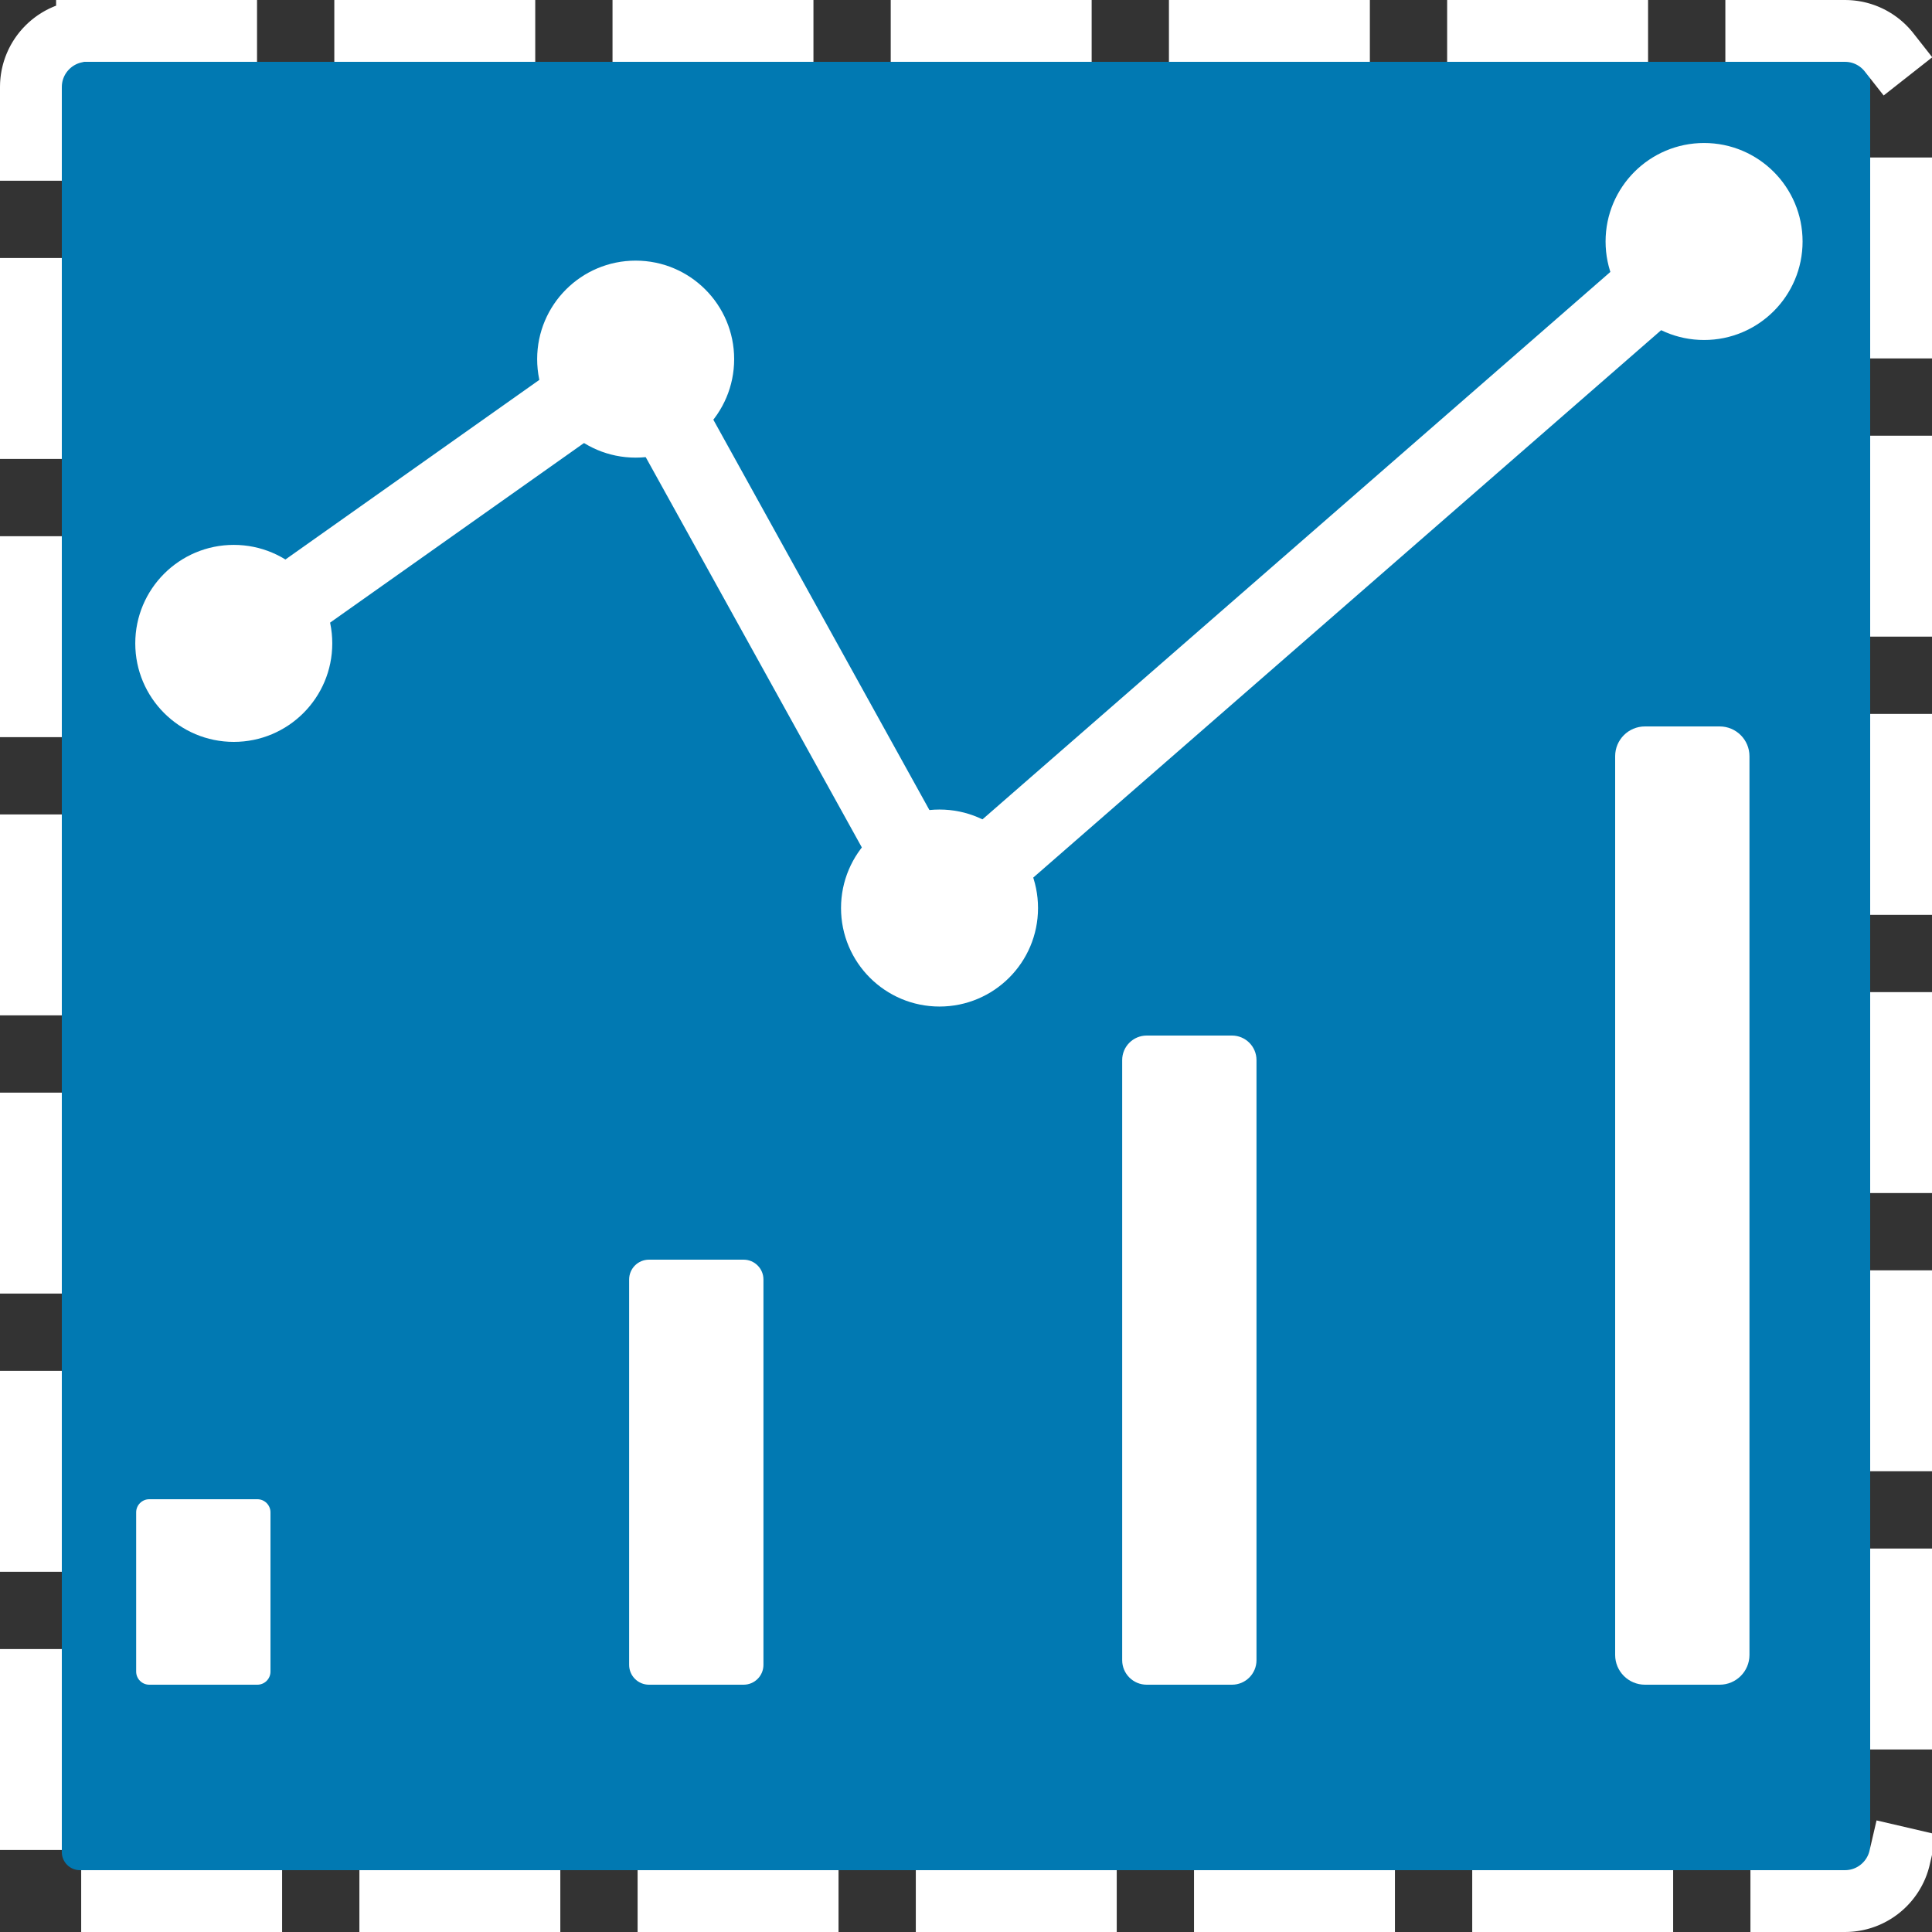 <?xml version="1.0" encoding="UTF-8" standalone="no"?>
<!-- Generator: Gravit.io -->
<svg xmlns="http://www.w3.org/2000/svg" xmlns:xlink="http://www.w3.org/1999/xlink" style="isolation:isolate" viewBox="0 0 250 250" width="250pt" height="250pt"><rect x="0" y="0" width="250" height="250" fill="#333333" stroke="none"/><defs><clipPath id="_clipPath_ppx17WawUUvvnTG0B7roRAcLlLrDm7um"><rect width="250" height="250"/></clipPath></defs><g clip-path="url(#_clipPath_ppx17WawUUvvnTG0B7roRAcLlLrDm7um)"><rect width="250" height="250" style="fill:rgb(0,0,0)" fill-opacity="0"/><path d="M 10.34 8 L 239.66 8 C 240.951 8 242 9.049 242 10.34 L 242 239.66 C 242 240.951 240.951 242 239.66 242 L 10.34 242 C 9.049 242 8 240.951 8 239.66 L 8 10.34 C 8 9.049 9.049 8 10.34 8 Z" style="stroke:none;fill:#0179B2;stroke-miterlimit:10;"/><g><g><path d=" M 33.14 87.34 L 29.06 90.22 L 23.28 82.06 L 27.36 79.17 L 83.92 39.16 L 122.95 109.67 L 217.22 27.48 L 220.99 24.2 L 227.56 31.73 L 223.79 35.02 L 120.2 125.33 L 80.58 53.78 L 33.14 87.34 Z " fill="rgb(255,255,255)"/><circle vector-effect="non-scaling-stroke" cx="30.25" cy="83.254" r="12.746" fill="rgb(255,255,255)"/><circle vector-effect="non-scaling-stroke" cx="82.254" cy="46.471" r="12.746" fill="rgb(255,255,255)"/><circle vector-effect="non-scaling-stroke" cx="121.574" cy="117.5" r="12.746" fill="rgb(255,255,255)"/><circle vector-effect="non-scaling-stroke" cx="220.507" cy="31.25" r="12.746" fill="rgb(255,255,255)"/></g><g><path d="M 19.316 194 L 33.304 194 C 34.24 194 35 194.76 35 195.696 L 35 216.304 C 35 217.24 34.24 218 33.304 218 L 19.316 218 C 18.38 218 17.62 217.24 17.62 216.304 L 17.62 195.696 C 17.62 194.76 18.38 194 19.316 194 Z" style="stroke:none;fill:#FFFFFF;stroke-miterlimit:10;"/><path d="M 83.977 163 L 96.223 163 C 97.64 163 98.79 164.15 98.79 165.567 L 98.79 215.433 C 98.79 216.85 97.64 218 96.223 218 L 83.977 218 C 82.56 218 81.41 216.85 81.41 215.433 L 81.41 165.567 C 81.41 164.15 82.56 163 83.977 163 Z" style="stroke:none;fill:#FFFFFF;stroke-miterlimit:10;"/><path d="M 148.383 134 L 159.417 134 C 161.168 134 162.59 135.421 162.59 137.172 L 162.59 214.828 C 162.59 216.579 161.168 218 159.417 218 L 148.383 218 C 146.632 218 145.21 216.579 145.21 214.828 L 145.21 137.172 C 145.21 135.421 146.632 134 148.383 134 Z" style="stroke:none;fill:#FFFFFF;stroke-miterlimit:10;"/><path d="M 212.855 94 L 222.525 94 C 224.653 94 226.38 95.727 226.38 97.854 L 226.38 214.146 C 226.38 216.273 224.653 218 222.525 218 L 212.855 218 C 210.727 218 209 216.273 209 214.146 L 209 97.854 C 209 95.727 210.727 94 212.855 94 Z" style="stroke:none;fill:#FFFFFF;stroke-miterlimit:10;"/></g></g><path d="M 11.26 4 L 238.74 4 C 242.747 4 246 7.253 246 11.26 L 246 238.74 C 246 242.747 242.747 246 238.74 246 L 11.26 246 C 7.253 246 4 242.747 4 238.74 L 4 11.26 C 4 7.253 7.253 4 11.26 4 Z" style="fill:none;stroke:#FFFFFF;stroke-width:8;stroke-linecap:square;stroke-dasharray:18;stroke-miterlimit:2;"/></g></svg>